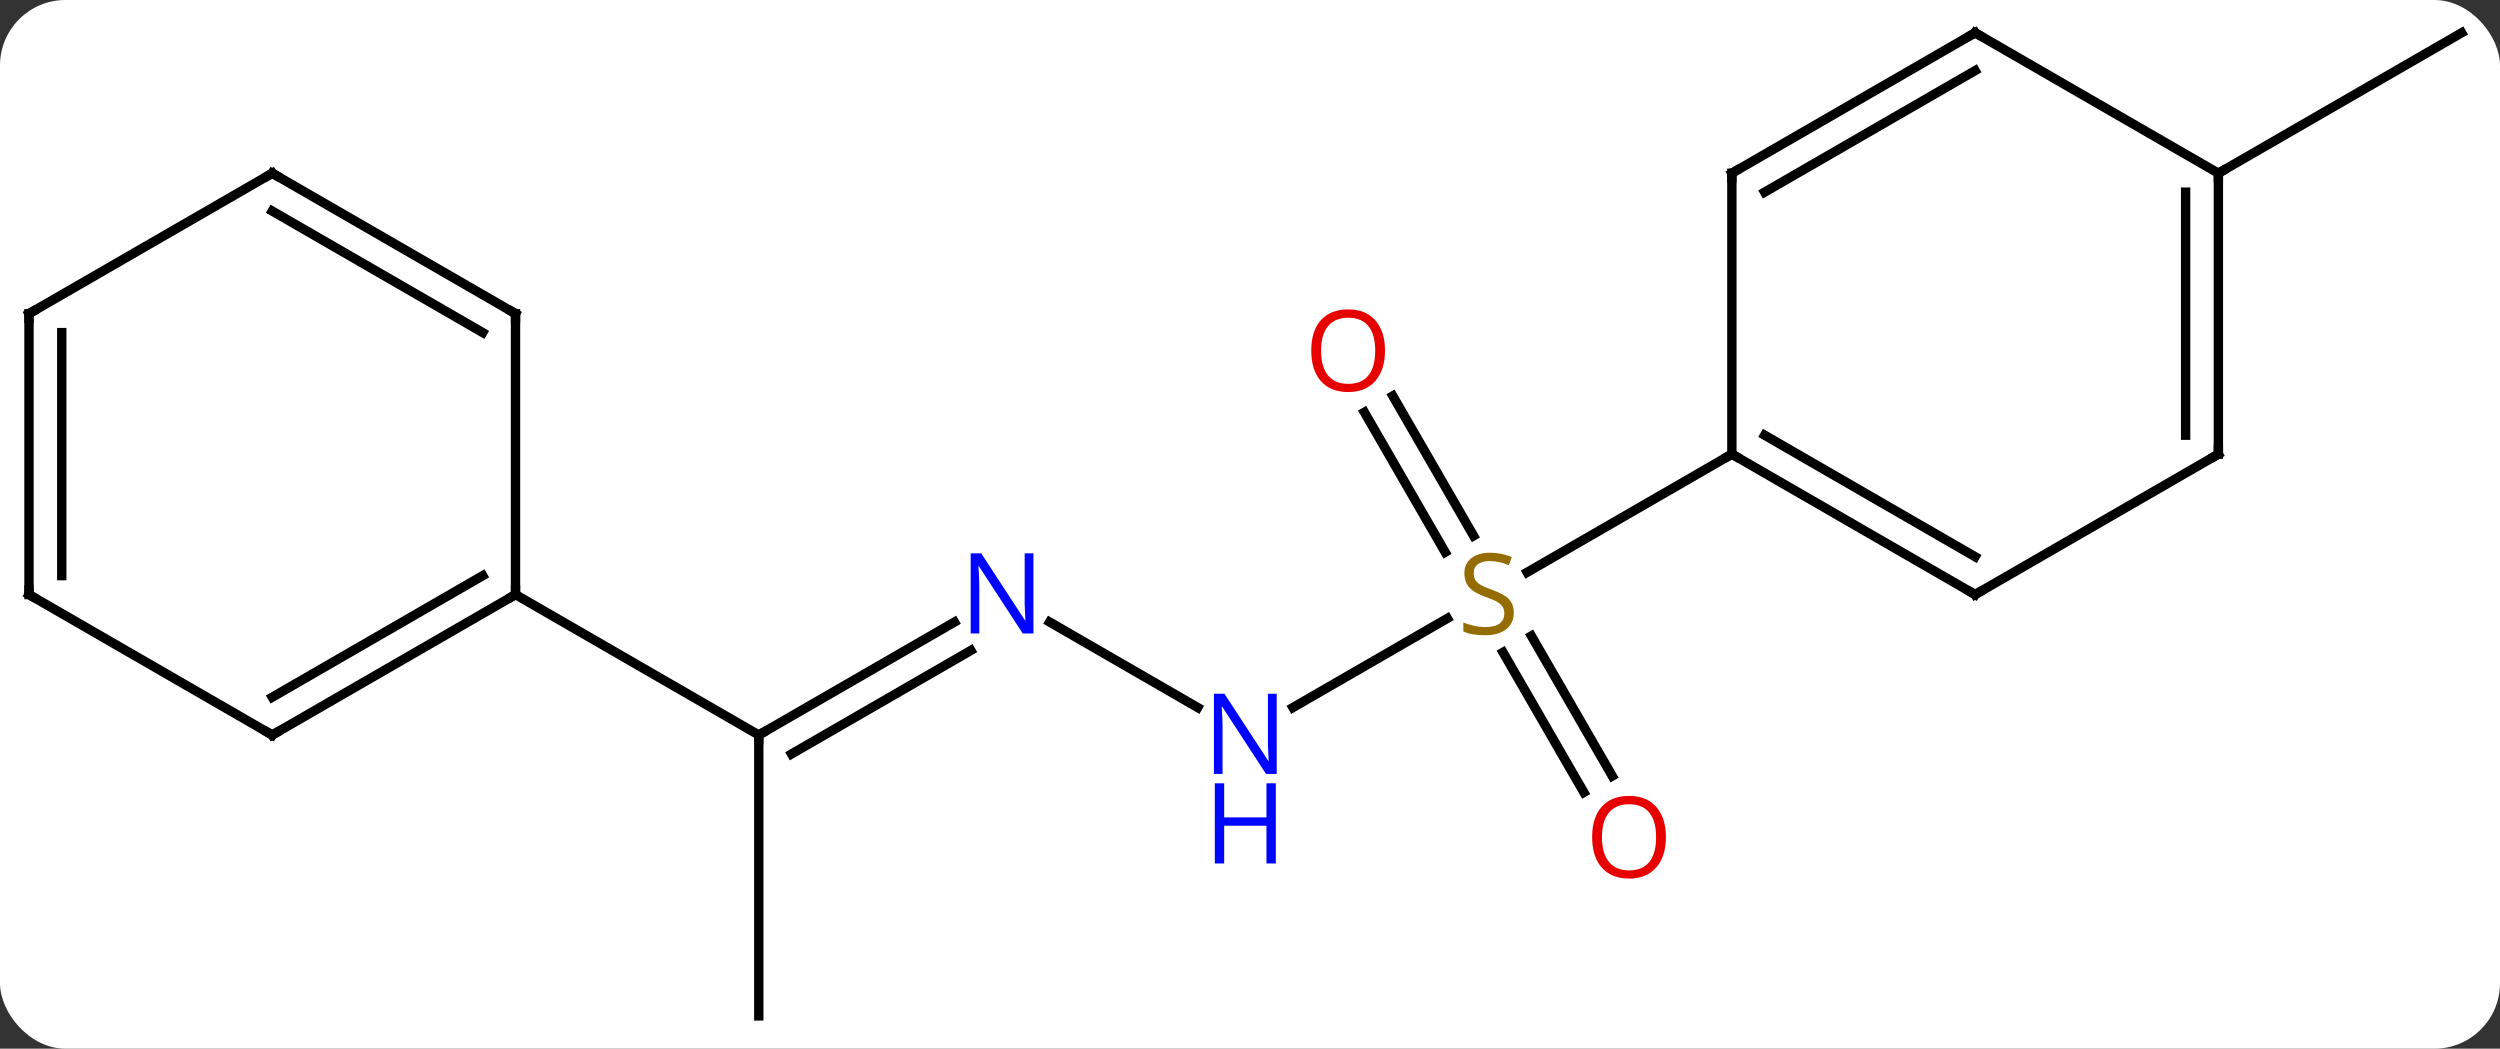 <svg width="267" viewBox="0 0 267 112" style="fill-opacity:1; color-rendering:auto; color-interpolation:auto; text-rendering:auto; stroke:black; stroke-linecap:square; stroke-miterlimit:10; shape-rendering:auto; stroke-opacity:1; fill:black; stroke-dasharray:none; font-weight:normal; stroke-width:1; font-family:'Open Sans'; font-style:normal; stroke-linejoin:miter; font-size:12; stroke-dashoffset:0; image-rendering:auto;" height="112" class="cas-substance-image" xmlns:xlink="http://www.w3.org/1999/xlink" xmlns="http://www.w3.org/2000/svg"><rect x="0" y="0" width="267" height="112" fill="#333333" stroke="none"/><svg class="cas-substance-single-component"><rect y="0" x="0" width="267" stroke="none" ry="7" rx="7" height="112" fill="white" class="cas-substance-group"/><svg y="0" x="0" width="267" viewBox="0 0 267 112" style="fill:black;" height="112" class="cas-substance-single-component-image"><svg><g><g transform="translate(133,56)" style="text-rendering:geometricPrecision; color-rendering:optimizeQuality; color-interpolation:linearRGB; stroke-linecap:butt; image-rendering:optimizeQuality;"><line y2="19.565" y1="10.042" x2="5.084" x1="21.578" style="fill:none;"/><line y2="28.627" y1="13.669" x2="36.157" x1="27.521" style="fill:none;"/><line y2="26.877" y1="11.918" x2="39.189" x1="30.552" style="fill:none;"/><line y2="-13.719" y1="1.226" x2="15.749" x1="24.378" style="fill:none;"/><line y2="-11.969" y1="2.976" x2="12.718" x1="21.347" style="fill:none;"/><line y2="-7.5" y1="5.122" x2="51.963" x1="30.099" style="fill:none;"/><line y2="10.435" y1="19.565" x2="-20.896" x1="-5.084" style="fill:none;"/><line y2="22.5" y1="10.435" x2="-51.963" x1="-31.064" style="fill:none;"/><line y2="24.521" y1="13.466" x2="-48.463" x1="-29.314" style="fill:none;"/><line y2="52.5" y1="22.5" x2="-51.963" x1="-51.963" style="fill:none;"/><line y2="7.5" y1="22.5" x2="-77.943" x1="-51.963" style="fill:none;"/><line y2="-37.5" y1="-52.5" x2="103.923" x1="129.903" style="fill:none;"/><line y2="7.5" y1="-7.5" x2="77.943" x1="51.963" style="fill:none;"/><line y2="3.458" y1="-9.521" x2="77.943" x1="55.463" style="fill:none;"/><line y2="-37.5" y1="-7.5" x2="51.963" x1="51.963" style="fill:none;"/><line y2="-7.5" y1="7.5" x2="103.923" x1="77.943" style="fill:none;"/><line y2="-52.5" y1="-37.5" x2="77.943" x1="51.963" style="fill:none;"/><line y2="-48.459" y1="-35.479" x2="77.943" x1="55.463" style="fill:none;"/><line y2="-37.5" y1="-7.5" x2="103.923" x1="103.923" style="fill:none;"/><line y2="-35.479" y1="-9.521" x2="100.423" x1="100.423" style="fill:none;"/><line y2="-37.5" y1="-52.5" x2="103.923" x1="77.943" style="fill:none;"/><line y2="22.5" y1="7.5" x2="-103.923" x1="-77.943" style="fill:none;"/><line y2="18.459" y1="5.479" x2="-103.923" x1="-81.443" style="fill:none;"/><line y2="-22.5" y1="7.5" x2="-77.943" x1="-77.943" style="fill:none;"/><line y2="7.5" y1="22.5" x2="-129.903" x1="-103.923" style="fill:none;"/><line y2="-37.5" y1="-22.5" x2="-103.923" x1="-77.943" style="fill:none;"/><line y2="-33.459" y1="-20.479" x2="-103.923" x1="-81.443" style="fill:none;"/><line y2="-22.5" y1="7.5" x2="-129.903" x1="-129.903" style="fill:none;"/><line y2="-20.479" y1="5.479" x2="-126.403" x1="-126.403" style="fill:none;"/><line y2="-22.5" y1="-37.5" x2="-129.903" x1="-103.923" style="fill:none;"/></g><g transform="translate(133,56)" style="fill:rgb(148,108,0); text-rendering:geometricPrecision; color-rendering:optimizeQuality; image-rendering:optimizeQuality; font-family:'Open Sans'; stroke:rgb(148,108,0); color-interpolation:linearRGB;"><path style="stroke:none;" d="M28.675 9.438 Q28.675 10.562 27.855 11.203 Q27.035 11.844 25.628 11.844 Q24.097 11.844 23.285 11.438 L23.285 10.484 Q23.816 10.703 24.433 10.836 Q25.05 10.969 25.66 10.969 Q26.66 10.969 27.16 10.586 Q27.66 10.203 27.66 9.531 Q27.66 9.094 27.48 8.805 Q27.3 8.516 26.886 8.273 Q26.472 8.031 25.613 7.734 Q24.425 7.312 23.91 6.727 Q23.394 6.141 23.394 5.188 Q23.394 4.203 24.136 3.617 Q24.878 3.031 26.113 3.031 Q27.378 3.031 28.457 3.5 L28.144 4.359 Q27.082 3.922 26.082 3.922 Q25.285 3.922 24.839 4.258 Q24.394 4.594 24.394 5.203 Q24.394 5.641 24.558 5.93 Q24.722 6.219 25.113 6.453 Q25.503 6.688 26.316 6.984 Q27.66 7.453 28.168 8.008 Q28.675 8.562 28.675 9.438 Z"/><path style="fill:rgb(0,5,255); stroke:none;" d="M3.352 26.656 L2.211 26.656 L-2.477 19.469 L-2.523 19.469 Q-2.43 20.734 -2.43 21.781 L-2.43 26.656 L-3.352 26.656 L-3.352 18.094 L-2.227 18.094 L2.445 25.25 L2.492 25.25 Q2.492 25.094 2.445 24.234 Q2.398 23.375 2.414 23 L2.414 18.094 L3.352 18.094 L3.352 26.656 Z"/><path style="fill:rgb(0,5,255); stroke:none;" d="M3.258 36.219 L2.258 36.219 L2.258 32.188 L-2.258 32.188 L-2.258 36.219 L-3.258 36.219 L-3.258 27.656 L-2.258 27.656 L-2.258 31.297 L2.258 31.297 L2.258 27.656 L3.258 27.656 L3.258 36.219 Z"/><path style="fill:rgb(230,0,0); stroke:none;" d="M44.917 33.41 Q44.917 35.472 43.878 36.652 Q42.839 37.832 40.996 37.832 Q39.105 37.832 38.074 36.667 Q37.042 35.503 37.042 33.394 Q37.042 31.3 38.074 30.152 Q39.105 29.003 40.996 29.003 Q42.855 29.003 43.886 30.175 Q44.917 31.347 44.917 33.41 ZM38.089 33.41 Q38.089 35.144 38.832 36.05 Q39.574 36.957 40.996 36.957 Q42.417 36.957 43.144 36.058 Q43.871 35.16 43.871 33.41 Q43.871 31.675 43.144 30.785 Q42.417 29.894 40.996 29.894 Q39.574 29.894 38.832 30.793 Q38.089 31.691 38.089 33.41 Z"/><path style="fill:rgb(230,0,0); stroke:none;" d="M14.918 -18.55 Q14.918 -16.488 13.878 -15.308 Q12.839 -14.128 10.996 -14.128 Q9.105 -14.128 8.074 -15.293 Q7.043 -16.457 7.043 -18.566 Q7.043 -20.66 8.074 -21.808 Q9.105 -22.957 10.996 -22.957 Q12.855 -22.957 13.886 -21.785 Q14.918 -20.613 14.918 -18.55 ZM8.089 -18.55 Q8.089 -16.816 8.832 -15.91 Q9.574 -15.003 10.996 -15.003 Q12.418 -15.003 13.144 -15.902 Q13.871 -16.8 13.871 -18.55 Q13.871 -20.285 13.144 -21.175 Q12.418 -22.066 10.996 -22.066 Q9.574 -22.066 8.832 -21.168 Q8.089 -20.269 8.089 -18.55 Z"/><path style="fill:rgb(0,5,255); stroke:none;" d="M-22.628 11.656 L-23.769 11.656 L-28.457 4.469 L-28.503 4.469 Q-28.41 5.734 -28.41 6.781 L-28.41 11.656 L-29.332 11.656 L-29.332 3.094 L-28.207 3.094 L-23.535 10.25 L-23.488 10.25 Q-23.488 10.094 -23.535 9.234 Q-23.582 8.375 -23.566 8 L-23.566 3.094 L-22.628 3.094 L-22.628 11.656 Z"/></g><g transform="translate(133,56)" style="stroke-linecap:butt; text-rendering:geometricPrecision; color-rendering:optimizeQuality; image-rendering:optimizeQuality; font-family:'Open Sans'; color-interpolation:linearRGB; stroke-miterlimit:5;"><path style="fill:none;" d="M-51.53 22.25 L-51.963 22.5 L-51.963 23"/><path style="fill:none;" d="M52.396 -7.25 L51.963 -7.5 L51.53 -7.25"/><path style="fill:none;" d="M77.51 7.25 L77.943 7.5 L78.376 7.25"/><path style="fill:none;" d="M51.963 -37 L51.963 -37.5 L52.396 -37.75"/><path style="fill:none;" d="M103.49 -7.25 L103.923 -7.5 L103.923 -8"/><path style="fill:none;" d="M77.51 -52.25 L77.943 -52.5 L78.376 -52.25"/><path style="fill:none;" d="M103.923 -37 L103.923 -37.5 L104.356 -37.75"/><path style="fill:none;" d="M-78.376 7.75 L-77.943 7.5 L-77.943 7"/><path style="fill:none;" d="M-103.49 22.25 L-103.923 22.5 L-104.356 22.25"/><path style="fill:none;" d="M-77.943 -22 L-77.943 -22.5 L-78.376 -22.75"/><path style="fill:none;" d="M-129.47 7.75 L-129.903 7.5 L-129.903 7"/><path style="fill:none;" d="M-103.49 -37.25 L-103.923 -37.5 L-104.356 -37.25"/><path style="fill:none;" d="M-129.903 -22 L-129.903 -22.5 L-129.47 -22.75"/></g></g></svg></svg></svg></svg>